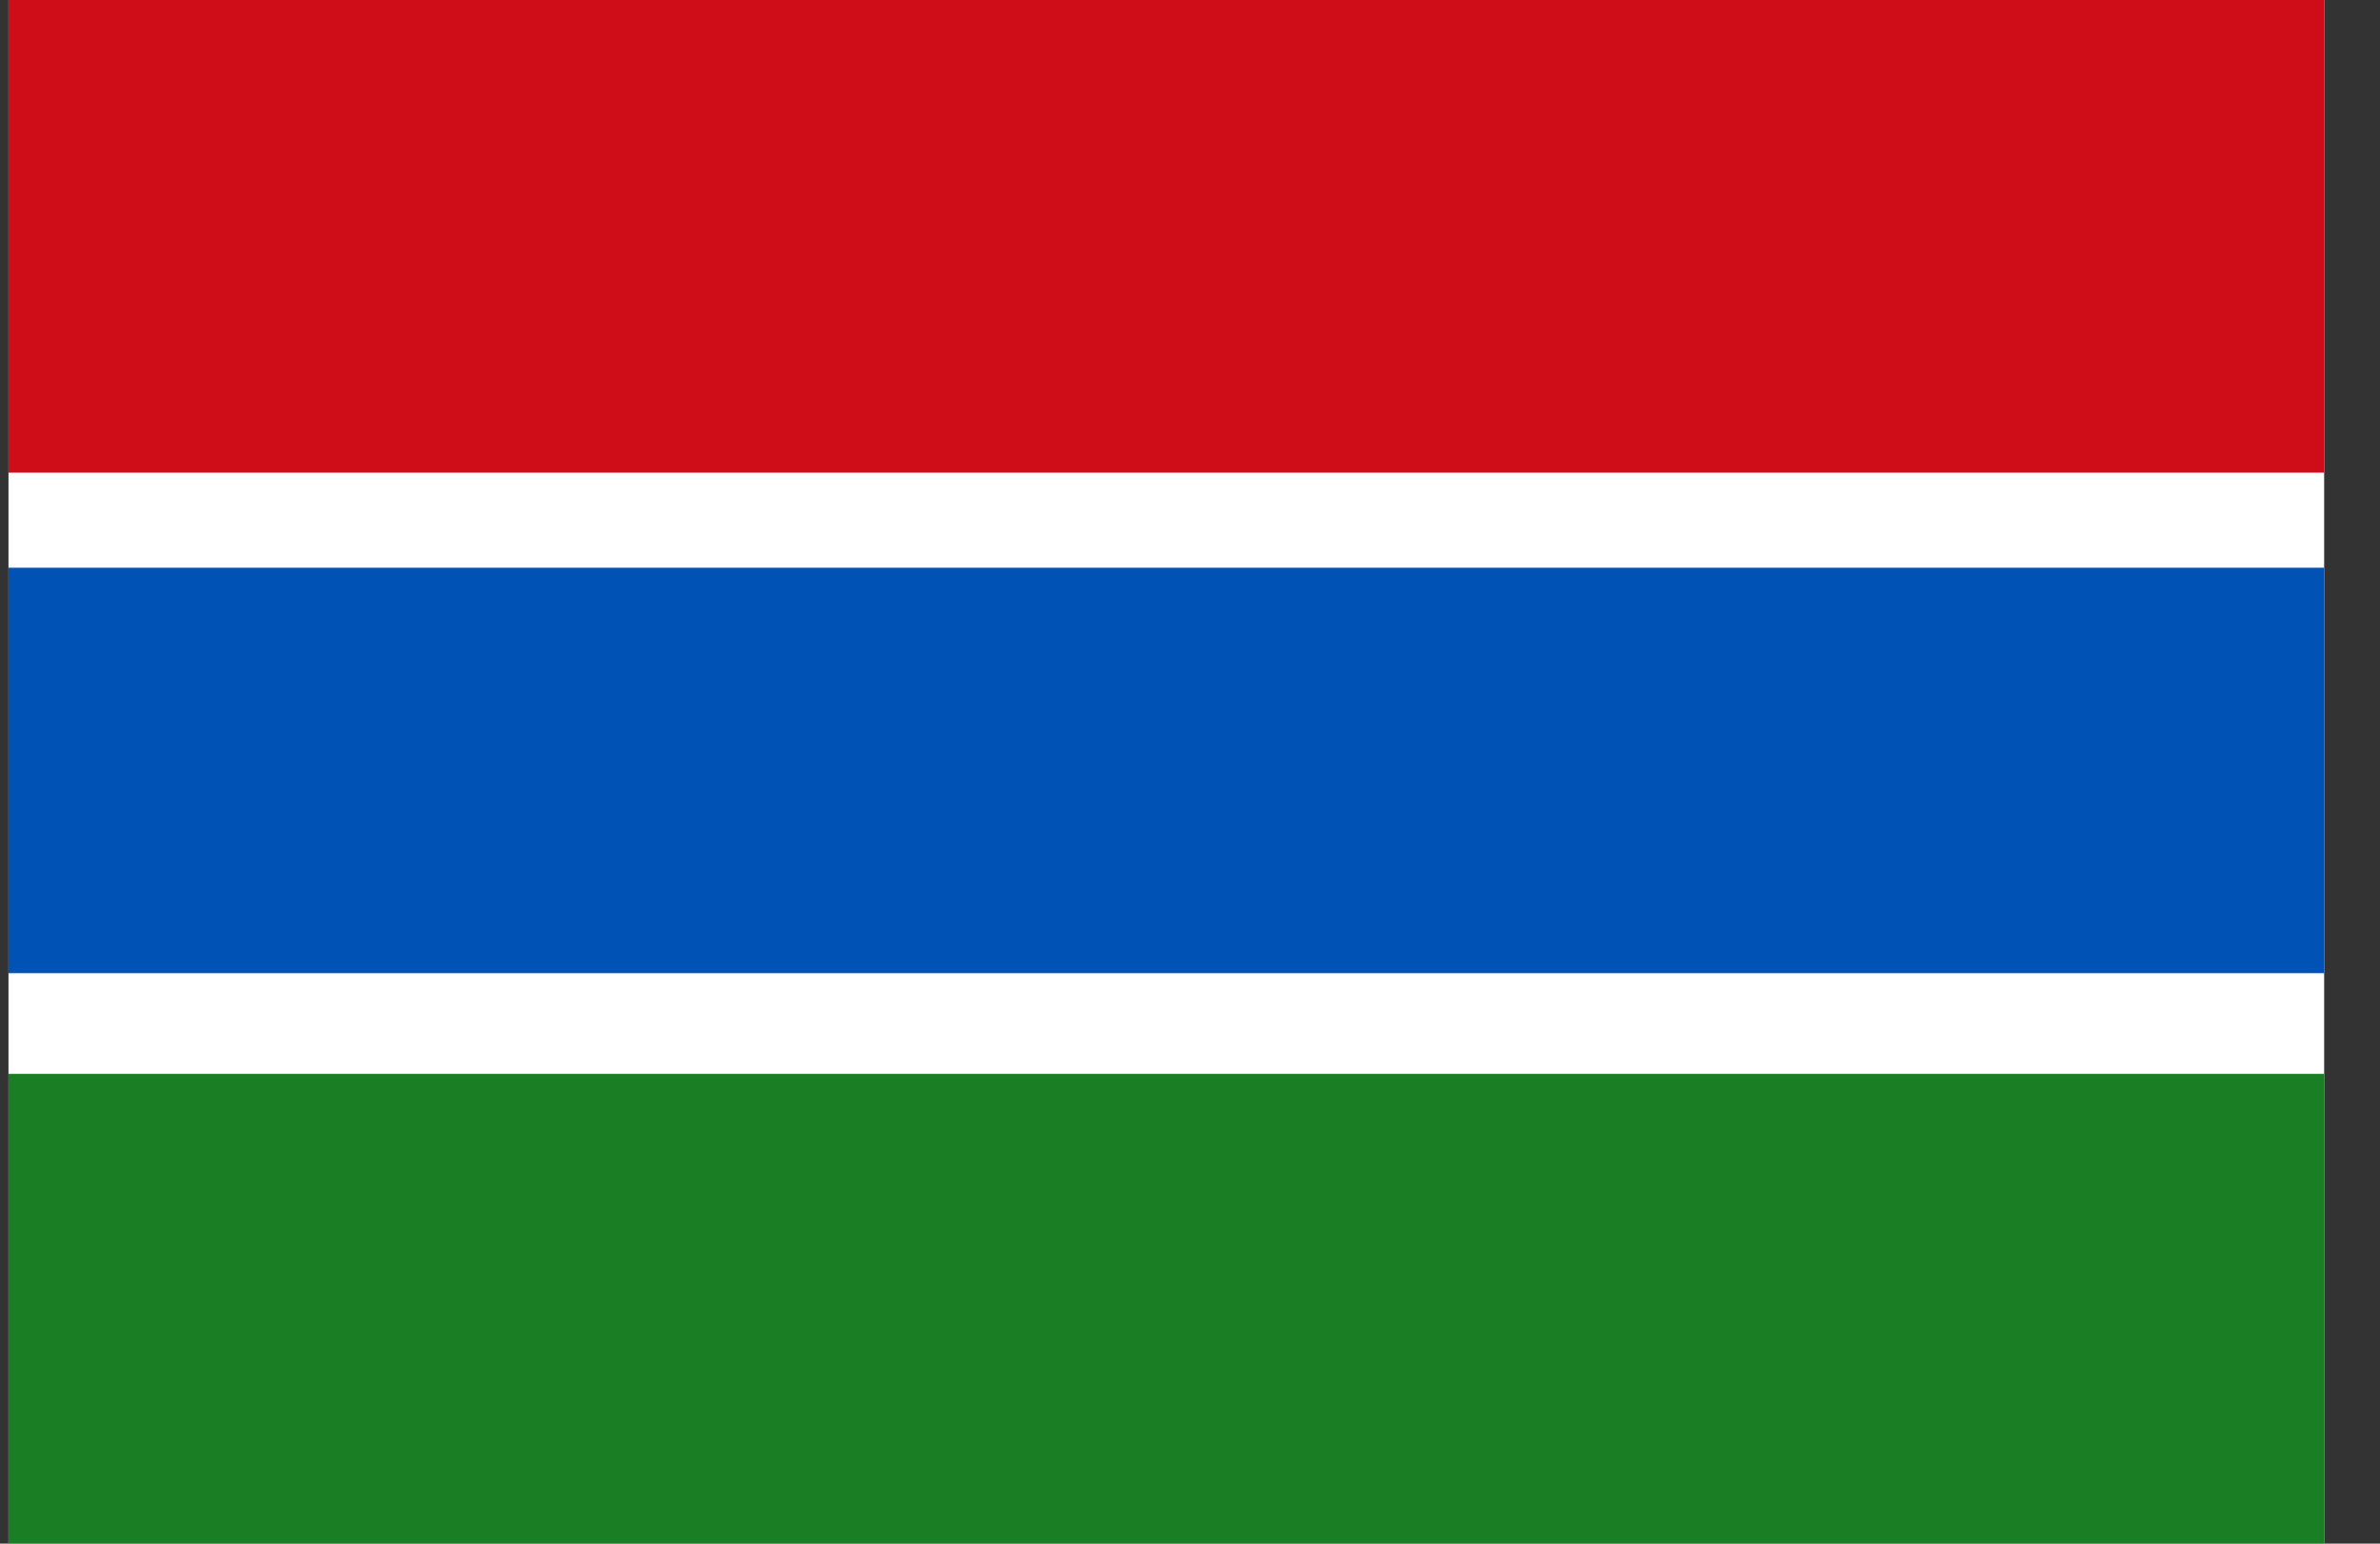 <svg width="37" height="24" viewBox="0 0 37 24" fill="none" xmlns="http://www.w3.org/2000/svg">
<rect x="0" y="0" width="37" height="24" fill="#333333" stroke="none"/>
<g clip-path="url(#clip0_15_570)">
<path d="M0.132 0H36.132V24H0.132V0Z" fill="white"/>
<path d="M0.132 16.696H36.132V24H0.132V16.696Z" fill="#1A7E25"/>
<path d="M0.132 0H36.132V7.349H0.132V0Z" fill="#CF0D19"/>
<path d="M0.132 8.827H36.132V15.131H0.132V8.827Z" fill="#0052B4"/>
</g>
<defs>
<clipPath id="clip0_15_570">
<rect width="36" height="24" fill="white" transform="translate(0.132)"/>
</clipPath>
</defs>
</svg>
